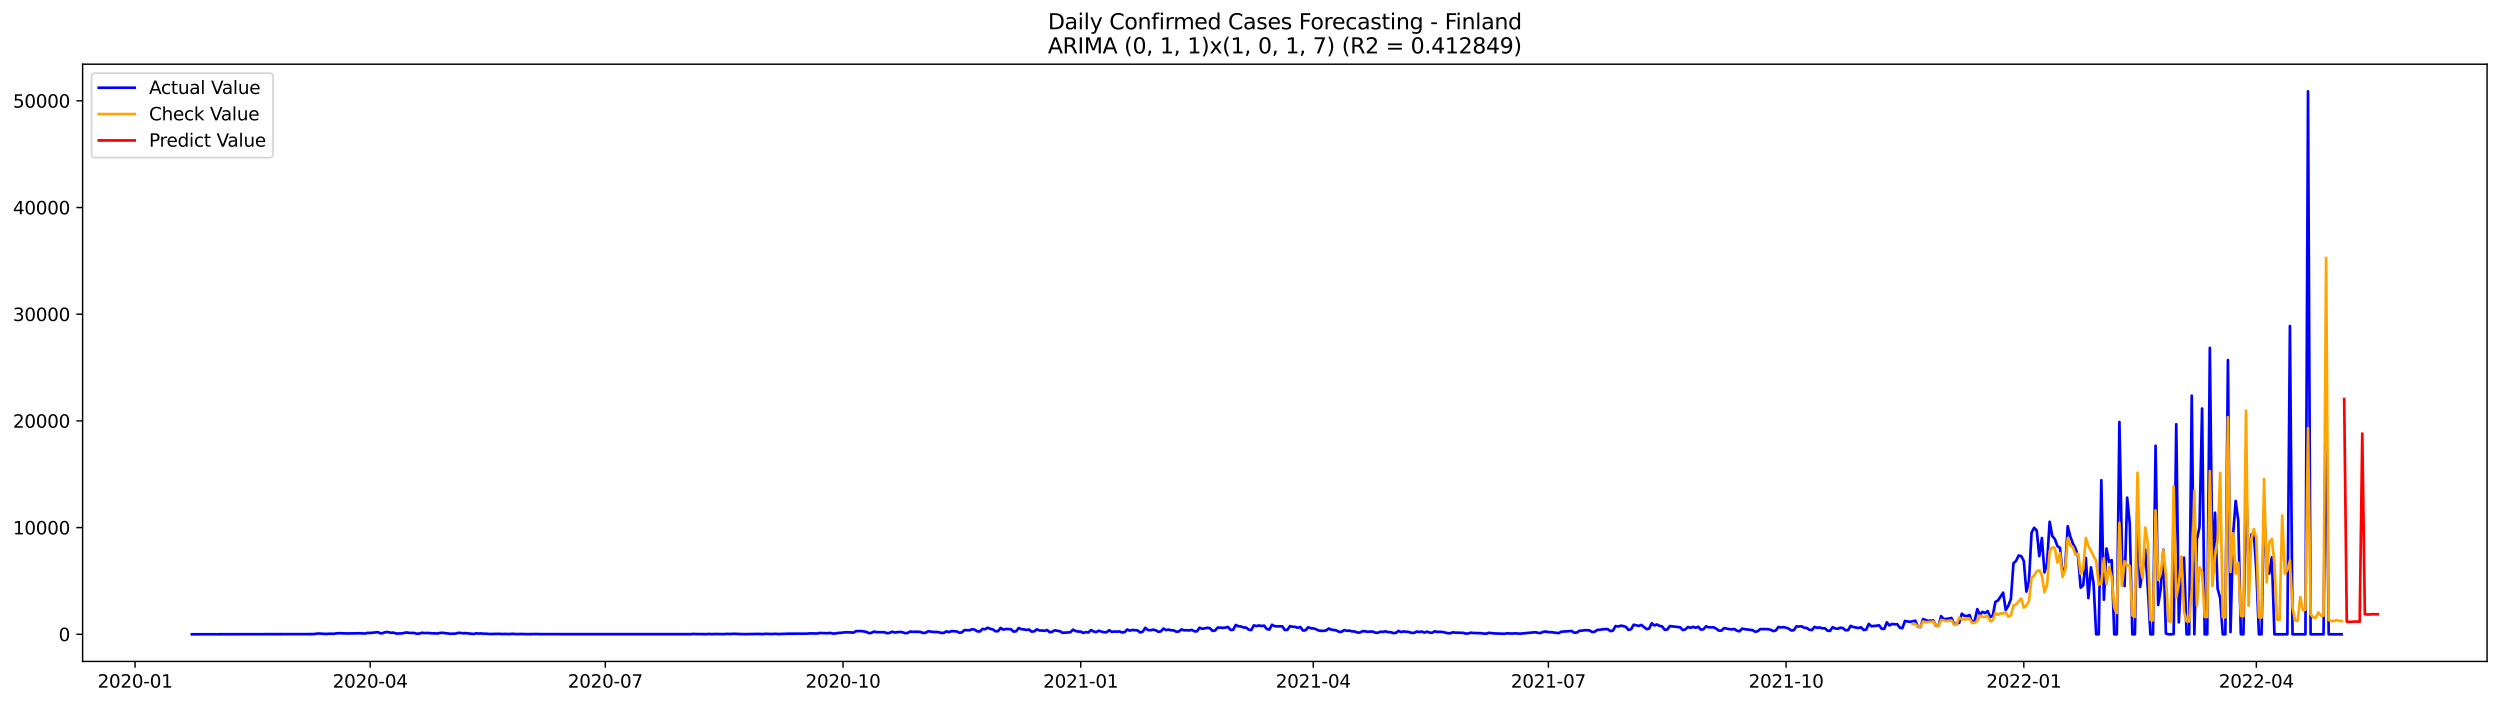 <?xml version="1.0" encoding="utf-8" standalone="no"?>
<!DOCTYPE svg PUBLIC "-//W3C//DTD SVG 1.1//EN"
  "http://www.w3.org/Graphics/SVG/1.1/DTD/svg11.dtd">
<svg xmlns:xlink="http://www.w3.org/1999/xlink" width="1392.412pt" height="392.274pt" viewBox="0 0 1392.412 392.274" xmlns="http://www.w3.org/2000/svg" version="1.1">
 <defs>
  <style type="text/css">*{stroke-linejoin: round; stroke-linecap: butt}</style>
 </defs>
 <g id="figure_1">
  <g id="patch_1">
   <path d="M 0 392.274 
L 1392.412 392.274 
L 1392.412 0 
L 0 0 
z
" style="fill: #ffffff"/>
  </g>
  <g id="axes_1">
   <g id="patch_2">
    <path d="M 46.013 368.396 
L 1385.213 368.396 
L 1385.213 35.755 
L 46.013 35.755 
z
" style="fill: #ffffff"/>
   </g>
   <g id="matplotlib.axis_1">
    <g id="xtick_1">
     <g id="line2d_1">
      <defs>
       <path id="m5589d903bd" d="M 0 0 
L 0 3.5 
" style="stroke: #000000; stroke-width: 0.8"/>
      </defs>
      <g>
       <use xlink:href="#m5589d903bd" x="75.226" y="368.396" style="stroke: #000000; stroke-width: 0.8"/>
      </g>
     </g>
     <g id="text_1">
      <!-- 2020-01 -->
      <g transform="translate(54.334 382.994)scale(0.1 -0.1)">
       <defs>
        <path id="DejaVuSans-32" d="M 1228 531 
L 3431 531 
L 3431 0 
L 469 0 
L 469 531 
Q 828 903 1448 1529 
Q 2069 2156 2228 2338 
Q 2531 2678 2651 2914 
Q 2772 3150 2772 3378 
Q 2772 3750 2511 3984 
Q 2250 4219 1831 4219 
Q 1534 4219 1204 4116 
Q 875 4013 500 3803 
L 500 4441 
Q 881 4594 1212 4672 
Q 1544 4750 1819 4750 
Q 2544 4750 2975 4387 
Q 3406 4025 3406 3419 
Q 3406 3131 3298 2873 
Q 3191 2616 2906 2266 
Q 2828 2175 2409 1742 
Q 1991 1309 1228 531 
z
" transform="scale(0.016)"/>
        <path id="DejaVuSans-30" d="M 2034 4250 
Q 1547 4250 1301 3770 
Q 1056 3291 1056 2328 
Q 1056 1369 1301 889 
Q 1547 409 2034 409 
Q 2525 409 2770 889 
Q 3016 1369 3016 2328 
Q 3016 3291 2770 3770 
Q 2525 4250 2034 4250 
z
M 2034 4750 
Q 2819 4750 3233 4129 
Q 3647 3509 3647 2328 
Q 3647 1150 3233 529 
Q 2819 -91 2034 -91 
Q 1250 -91 836 529 
Q 422 1150 422 2328 
Q 422 3509 836 4129 
Q 1250 4750 2034 4750 
z
" transform="scale(0.016)"/>
        <path id="DejaVuSans-2d" d="M 313 2009 
L 1997 2009 
L 1997 1497 
L 313 1497 
L 313 2009 
z
" transform="scale(0.016)"/>
        <path id="DejaVuSans-31" d="M 794 531 
L 1825 531 
L 1825 4091 
L 703 3866 
L 703 4441 
L 1819 4666 
L 2450 4666 
L 2450 531 
L 3481 531 
L 3481 0 
L 794 0 
L 794 531 
z
" transform="scale(0.016)"/>
       </defs>
       <use xlink:href="#DejaVuSans-32"/>
       <use xlink:href="#DejaVuSans-30" x="63.623"/>
       <use xlink:href="#DejaVuSans-32" x="127.246"/>
       <use xlink:href="#DejaVuSans-30" x="190.869"/>
       <use xlink:href="#DejaVuSans-2d" x="254.492"/>
       <use xlink:href="#DejaVuSans-30" x="290.576"/>
       <use xlink:href="#DejaVuSans-31" x="354.199"/>
      </g>
     </g>
    </g>
    <g id="xtick_2">
     <g id="line2d_2">
      <g>
       <use xlink:href="#m5589d903bd" x="206.181" y="368.396" style="stroke: #000000; stroke-width: 0.8"/>
      </g>
     </g>
     <g id="text_2">
      <!-- 2020-04 -->
      <g transform="translate(185.29 382.994)scale(0.1 -0.1)">
       <defs>
        <path id="DejaVuSans-34" d="M 2419 4116 
L 825 1625 
L 2419 1625 
L 2419 4116 
z
M 2253 4666 
L 3047 4666 
L 3047 1625 
L 3713 1625 
L 3713 1100 
L 3047 1100 
L 3047 0 
L 2419 0 
L 2419 1100 
L 313 1100 
L 313 1709 
L 2253 4666 
z
" transform="scale(0.016)"/>
       </defs>
       <use xlink:href="#DejaVuSans-32"/>
       <use xlink:href="#DejaVuSans-30" x="63.623"/>
       <use xlink:href="#DejaVuSans-32" x="127.246"/>
       <use xlink:href="#DejaVuSans-30" x="190.869"/>
       <use xlink:href="#DejaVuSans-2d" x="254.492"/>
       <use xlink:href="#DejaVuSans-30" x="290.576"/>
       <use xlink:href="#DejaVuSans-34" x="354.199"/>
      </g>
     </g>
    </g>
    <g id="xtick_3">
     <g id="line2d_3">
      <g>
       <use xlink:href="#m5589d903bd" x="337.137" y="368.396" style="stroke: #000000; stroke-width: 0.8"/>
      </g>
     </g>
     <g id="text_3">
      <!-- 2020-07 -->
      <g transform="translate(316.245 382.994)scale(0.1 -0.1)">
       <defs>
        <path id="DejaVuSans-37" d="M 525 4666 
L 3525 4666 
L 3525 4397 
L 1831 0 
L 1172 0 
L 2766 4134 
L 525 4134 
L 525 4666 
z
" transform="scale(0.016)"/>
       </defs>
       <use xlink:href="#DejaVuSans-32"/>
       <use xlink:href="#DejaVuSans-30" x="63.623"/>
       <use xlink:href="#DejaVuSans-32" x="127.246"/>
       <use xlink:href="#DejaVuSans-30" x="190.869"/>
       <use xlink:href="#DejaVuSans-2d" x="254.492"/>
       <use xlink:href="#DejaVuSans-30" x="290.576"/>
       <use xlink:href="#DejaVuSans-37" x="354.199"/>
      </g>
     </g>
    </g>
    <g id="xtick_4">
     <g id="line2d_4">
      <g>
       <use xlink:href="#m5589d903bd" x="469.531" y="368.396" style="stroke: #000000; stroke-width: 0.8"/>
      </g>
     </g>
     <g id="text_4">
      <!-- 2020-10 -->
      <g transform="translate(448.64 382.994)scale(0.1 -0.1)">
       <use xlink:href="#DejaVuSans-32"/>
       <use xlink:href="#DejaVuSans-30" x="63.623"/>
       <use xlink:href="#DejaVuSans-32" x="127.246"/>
       <use xlink:href="#DejaVuSans-30" x="190.869"/>
       <use xlink:href="#DejaVuSans-2d" x="254.492"/>
       <use xlink:href="#DejaVuSans-31" x="290.576"/>
       <use xlink:href="#DejaVuSans-30" x="354.199"/>
      </g>
     </g>
    </g>
    <g id="xtick_5">
     <g id="line2d_5">
      <g>
       <use xlink:href="#m5589d903bd" x="601.926" y="368.396" style="stroke: #000000; stroke-width: 0.8"/>
      </g>
     </g>
     <g id="text_5">
      <!-- 2021-01 -->
      <g transform="translate(581.034 382.994)scale(0.1 -0.1)">
       <use xlink:href="#DejaVuSans-32"/>
       <use xlink:href="#DejaVuSans-30" x="63.623"/>
       <use xlink:href="#DejaVuSans-32" x="127.246"/>
       <use xlink:href="#DejaVuSans-31" x="190.869"/>
       <use xlink:href="#DejaVuSans-2d" x="254.492"/>
       <use xlink:href="#DejaVuSans-30" x="290.576"/>
       <use xlink:href="#DejaVuSans-31" x="354.199"/>
      </g>
     </g>
    </g>
    <g id="xtick_6">
     <g id="line2d_6">
      <g>
       <use xlink:href="#m5589d903bd" x="731.442" y="368.396" style="stroke: #000000; stroke-width: 0.8"/>
      </g>
     </g>
     <g id="text_6">
      <!-- 2021-04 -->
      <g transform="translate(710.551 382.994)scale(0.1 -0.1)">
       <use xlink:href="#DejaVuSans-32"/>
       <use xlink:href="#DejaVuSans-30" x="63.623"/>
       <use xlink:href="#DejaVuSans-32" x="127.246"/>
       <use xlink:href="#DejaVuSans-31" x="190.869"/>
       <use xlink:href="#DejaVuSans-2d" x="254.492"/>
       <use xlink:href="#DejaVuSans-30" x="290.576"/>
       <use xlink:href="#DejaVuSans-34" x="354.199"/>
      </g>
     </g>
    </g>
    <g id="xtick_7">
     <g id="line2d_7">
      <g>
       <use xlink:href="#m5589d903bd" x="862.398" y="368.396" style="stroke: #000000; stroke-width: 0.8"/>
      </g>
     </g>
     <g id="text_7">
      <!-- 2021-07 -->
      <g transform="translate(841.506 382.994)scale(0.1 -0.1)">
       <use xlink:href="#DejaVuSans-32"/>
       <use xlink:href="#DejaVuSans-30" x="63.623"/>
       <use xlink:href="#DejaVuSans-32" x="127.246"/>
       <use xlink:href="#DejaVuSans-31" x="190.869"/>
       <use xlink:href="#DejaVuSans-2d" x="254.492"/>
       <use xlink:href="#DejaVuSans-30" x="290.576"/>
       <use xlink:href="#DejaVuSans-37" x="354.199"/>
      </g>
     </g>
    </g>
    <g id="xtick_8">
     <g id="line2d_8">
      <g>
       <use xlink:href="#m5589d903bd" x="994.792" y="368.396" style="stroke: #000000; stroke-width: 0.8"/>
      </g>
     </g>
     <g id="text_8">
      <!-- 2021-10 -->
      <g transform="translate(973.901 382.994)scale(0.1 -0.1)">
       <use xlink:href="#DejaVuSans-32"/>
       <use xlink:href="#DejaVuSans-30" x="63.623"/>
       <use xlink:href="#DejaVuSans-32" x="127.246"/>
       <use xlink:href="#DejaVuSans-31" x="190.869"/>
       <use xlink:href="#DejaVuSans-2d" x="254.492"/>
       <use xlink:href="#DejaVuSans-31" x="290.576"/>
       <use xlink:href="#DejaVuSans-30" x="354.199"/>
      </g>
     </g>
    </g>
    <g id="xtick_9">
     <g id="line2d_9">
      <g>
       <use xlink:href="#m5589d903bd" x="1127.187" y="368.396" style="stroke: #000000; stroke-width: 0.8"/>
      </g>
     </g>
     <g id="text_9">
      <!-- 2022-01 -->
      <g transform="translate(1106.296 382.994)scale(0.1 -0.1)">
       <use xlink:href="#DejaVuSans-32"/>
       <use xlink:href="#DejaVuSans-30" x="63.623"/>
       <use xlink:href="#DejaVuSans-32" x="127.246"/>
       <use xlink:href="#DejaVuSans-32" x="190.869"/>
       <use xlink:href="#DejaVuSans-2d" x="254.492"/>
       <use xlink:href="#DejaVuSans-30" x="290.576"/>
       <use xlink:href="#DejaVuSans-31" x="354.199"/>
      </g>
     </g>
    </g>
    <g id="xtick_10">
     <g id="line2d_10">
      <g>
       <use xlink:href="#m5589d903bd" x="1256.703" y="368.396" style="stroke: #000000; stroke-width: 0.8"/>
      </g>
     </g>
     <g id="text_10">
      <!-- 2022-04 -->
      <g transform="translate(1235.812 382.994)scale(0.1 -0.1)">
       <use xlink:href="#DejaVuSans-32"/>
       <use xlink:href="#DejaVuSans-30" x="63.623"/>
       <use xlink:href="#DejaVuSans-32" x="127.246"/>
       <use xlink:href="#DejaVuSans-32" x="190.869"/>
       <use xlink:href="#DejaVuSans-2d" x="254.492"/>
       <use xlink:href="#DejaVuSans-30" x="290.576"/>
       <use xlink:href="#DejaVuSans-34" x="354.199"/>
      </g>
     </g>
    </g>
   </g>
   <g id="matplotlib.axis_2">
    <g id="ytick_1">
     <g id="line2d_11">
      <defs>
       <path id="m011d447ac9" d="M 0 0 
L -3.5 0 
" style="stroke: #000000; stroke-width: 0.8"/>
      </defs>
      <g>
       <use xlink:href="#m011d447ac9" x="46.013" y="353.276" style="stroke: #000000; stroke-width: 0.8"/>
      </g>
     </g>
     <g id="text_11">
      <!-- 0 -->
      <g transform="translate(32.65 357.075)scale(0.1 -0.1)">
       <use xlink:href="#DejaVuSans-30"/>
      </g>
     </g>
    </g>
    <g id="ytick_2">
     <g id="line2d_12">
      <g>
       <use xlink:href="#m011d447ac9" x="46.013" y="293.852" style="stroke: #000000; stroke-width: 0.8"/>
      </g>
     </g>
     <g id="text_12">
      <!-- 10000 -->
      <g transform="translate(7.2 297.651)scale(0.1 -0.1)">
       <use xlink:href="#DejaVuSans-31"/>
       <use xlink:href="#DejaVuSans-30" x="63.623"/>
       <use xlink:href="#DejaVuSans-30" x="127.246"/>
       <use xlink:href="#DejaVuSans-30" x="190.869"/>
       <use xlink:href="#DejaVuSans-30" x="254.492"/>
      </g>
     </g>
    </g>
    <g id="ytick_3">
     <g id="line2d_13">
      <g>
       <use xlink:href="#m011d447ac9" x="46.013" y="234.429" style="stroke: #000000; stroke-width: 0.8"/>
      </g>
     </g>
     <g id="text_13">
      <!-- 20000 -->
      <g transform="translate(7.2 238.228)scale(0.1 -0.1)">
       <use xlink:href="#DejaVuSans-32"/>
       <use xlink:href="#DejaVuSans-30" x="63.623"/>
       <use xlink:href="#DejaVuSans-30" x="127.246"/>
       <use xlink:href="#DejaVuSans-30" x="190.869"/>
       <use xlink:href="#DejaVuSans-30" x="254.492"/>
      </g>
     </g>
    </g>
    <g id="ytick_4">
     <g id="line2d_14">
      <g>
       <use xlink:href="#m011d447ac9" x="46.013" y="175.005" style="stroke: #000000; stroke-width: 0.8"/>
      </g>
     </g>
     <g id="text_14">
      <!-- 30000 -->
      <g transform="translate(7.2 178.804)scale(0.1 -0.1)">
       <defs>
        <path id="DejaVuSans-33" d="M 2597 2516 
Q 3050 2419 3304 2112 
Q 3559 1806 3559 1356 
Q 3559 666 3084 287 
Q 2609 -91 1734 -91 
Q 1441 -91 1130 -33 
Q 819 25 488 141 
L 488 750 
Q 750 597 1062 519 
Q 1375 441 1716 441 
Q 2309 441 2620 675 
Q 2931 909 2931 1356 
Q 2931 1769 2642 2001 
Q 2353 2234 1838 2234 
L 1294 2234 
L 1294 2753 
L 1863 2753 
Q 2328 2753 2575 2939 
Q 2822 3125 2822 3475 
Q 2822 3834 2567 4026 
Q 2313 4219 1838 4219 
Q 1578 4219 1281 4162 
Q 984 4106 628 3988 
L 628 4550 
Q 988 4650 1302 4700 
Q 1616 4750 1894 4750 
Q 2613 4750 3031 4423 
Q 3450 4097 3450 3541 
Q 3450 3153 3228 2886 
Q 3006 2619 2597 2516 
z
" transform="scale(0.016)"/>
       </defs>
       <use xlink:href="#DejaVuSans-33"/>
       <use xlink:href="#DejaVuSans-30" x="63.623"/>
       <use xlink:href="#DejaVuSans-30" x="127.246"/>
       <use xlink:href="#DejaVuSans-30" x="190.869"/>
       <use xlink:href="#DejaVuSans-30" x="254.492"/>
      </g>
     </g>
    </g>
    <g id="ytick_5">
     <g id="line2d_15">
      <g>
       <use xlink:href="#m011d447ac9" x="46.013" y="115.582" style="stroke: #000000; stroke-width: 0.8"/>
      </g>
     </g>
     <g id="text_15">
      <!-- 40000 -->
      <g transform="translate(7.2 119.381)scale(0.1 -0.1)">
       <use xlink:href="#DejaVuSans-34"/>
       <use xlink:href="#DejaVuSans-30" x="63.623"/>
       <use xlink:href="#DejaVuSans-30" x="127.246"/>
       <use xlink:href="#DejaVuSans-30" x="190.869"/>
       <use xlink:href="#DejaVuSans-30" x="254.492"/>
      </g>
     </g>
    </g>
    <g id="ytick_6">
     <g id="line2d_16">
      <g>
       <use xlink:href="#m011d447ac9" x="46.013" y="56.158" style="stroke: #000000; stroke-width: 0.8"/>
      </g>
     </g>
     <g id="text_16">
      <!-- 50000 -->
      <g transform="translate(7.2 59.957)scale(0.1 -0.1)">
       <defs>
        <path id="DejaVuSans-35" d="M 691 4666 
L 3169 4666 
L 3169 4134 
L 1269 4134 
L 1269 2991 
Q 1406 3038 1543 3061 
Q 1681 3084 1819 3084 
Q 2600 3084 3056 2656 
Q 3513 2228 3513 1497 
Q 3513 744 3044 326 
Q 2575 -91 1722 -91 
Q 1428 -91 1123 -41 
Q 819 9 494 109 
L 494 744 
Q 775 591 1075 516 
Q 1375 441 1709 441 
Q 2250 441 2565 725 
Q 2881 1009 2881 1497 
Q 2881 1984 2565 2268 
Q 2250 2553 1709 2553 
Q 1456 2553 1204 2497 
Q 953 2441 691 2322 
L 691 4666 
z
" transform="scale(0.016)"/>
       </defs>
       <use xlink:href="#DejaVuSans-35"/>
       <use xlink:href="#DejaVuSans-30" x="63.623"/>
       <use xlink:href="#DejaVuSans-30" x="127.246"/>
       <use xlink:href="#DejaVuSans-30" x="190.869"/>
       <use xlink:href="#DejaVuSans-30" x="254.492"/>
      </g>
     </g>
    </g>
   </g>
   <g id="line2d_17">
    <path d="M 106.885 353.276 
L 174.522 353.174 
L 177.4 352.824 
L 181.717 353.103 
L 183.156 352.961 
L 186.034 352.996 
L 187.473 352.741 
L 188.912 352.687 
L 193.23 352.812 
L 200.425 352.711 
L 203.303 352.86 
L 204.742 352.509 
L 206.181 352.533 
L 210.498 352.093 
L 211.937 352.794 
L 213.377 352.551 
L 214.816 352.034 
L 216.255 352.087 
L 217.694 352.455 
L 219.133 352.337 
L 220.572 352.854 
L 223.45 352.8 
L 224.889 352.58 
L 226.328 352.236 
L 227.767 352.503 
L 230.645 352.533 
L 232.084 352.943 
L 233.524 352.877 
L 234.963 352.426 
L 236.402 352.61 
L 237.841 352.539 
L 240.719 352.729 
L 243.597 352.842 
L 245.036 352.545 
L 246.475 352.45 
L 250.792 352.99 
L 253.671 352.913 
L 255.11 352.485 
L 256.549 352.533 
L 257.988 352.711 
L 259.427 352.634 
L 263.744 353.109 
L 265.183 352.729 
L 266.622 352.877 
L 268.061 352.812 
L 269.5 352.978 
L 270.939 352.949 
L 272.378 353.127 
L 278.135 353.02 
L 279.574 353.145 
L 281.013 353.085 
L 283.891 353.157 
L 285.33 353.008 
L 288.208 353.204 
L 289.647 353.097 
L 293.965 353.204 
L 298.282 353.127 
L 301.16 353.198 
L 384.626 353.216 
L 386.065 353.068 
L 387.504 353.145 
L 390.382 353.145 
L 393.26 353.222 
L 394.7 353.068 
L 396.139 353.186 
L 399.017 353.115 
L 403.334 353.192 
L 404.773 353.02 
L 406.212 353.115 
L 409.09 352.996 
L 411.968 353.127 
L 414.847 353.21 
L 422.042 353.068 
L 424.92 353.169 
L 426.359 352.99 
L 429.237 353.121 
L 432.115 353.026 
L 433.554 353.145 
L 439.311 352.949 
L 449.384 352.931 
L 450.823 352.77 
L 455.141 352.836 
L 456.58 352.562 
L 460.897 352.693 
L 462.336 352.515 
L 463.775 352.836 
L 465.214 352.854 
L 466.653 352.539 
L 468.092 352.479 
L 470.97 352.141 
L 473.848 352.218 
L 475.288 352.396 
L 476.727 351.546 
L 479.605 351.457 
L 482.483 351.933 
L 483.922 352.616 
L 485.361 352.491 
L 486.8 351.754 
L 488.239 352.093 
L 492.556 352.117 
L 493.995 352.657 
L 495.435 352.509 
L 496.874 351.832 
L 498.313 352.283 
L 501.191 351.95 
L 502.63 352.123 
L 504.069 352.64 
L 505.508 352.539 
L 506.947 351.76 
L 508.386 351.885 
L 511.264 351.873 
L 512.703 351.968 
L 514.142 352.556 
L 515.582 352.378 
L 517.021 351.57 
L 519.899 352.004 
L 521.338 351.98 
L 522.777 352.111 
L 524.216 352.515 
L 525.655 352.491 
L 527.094 351.653 
L 528.533 352.051 
L 529.972 351.523 
L 532.85 351.683 
L 534.289 352.414 
L 535.729 352.206 
L 537.168 350.94 
L 540.046 351.035 
L 541.485 350.435 
L 542.924 350.732 
L 544.363 351.671 
L 545.802 351.689 
L 547.241 350.281 
L 548.68 350.477 
L 550.119 349.597 
L 551.558 350.245 
L 552.997 350.566 
L 554.436 351.588 
L 555.876 351.534 
L 557.315 349.734 
L 558.754 350.661 
L 560.193 350.334 
L 563.071 350.465 
L 564.51 351.79 
L 565.949 351.594 
L 567.388 349.787 
L 568.827 350.435 
L 570.266 350.53 
L 571.705 350.857 
L 573.144 350.619 
L 574.583 351.796 
L 576.023 351.635 
L 577.462 350.524 
L 578.901 351.136 
L 580.34 351.184 
L 581.779 351.344 
L 583.218 350.934 
L 584.657 352.141 
L 586.096 351.826 
L 587.535 351.047 
L 590.413 351.629 
L 591.852 352.455 
L 596.17 352.141 
L 597.609 350.691 
L 599.048 351.445 
L 600.487 351.76 
L 601.926 351.766 
L 603.365 352.515 
L 604.804 352.057 
L 606.243 352.271 
L 607.682 350.916 
L 609.121 351.719 
L 610.56 352.039 
L 611.999 351.303 
L 613.438 351.778 
L 614.877 352.129 
L 616.317 352.158 
L 617.756 350.982 
L 619.195 351.915 
L 620.634 351.742 
L 622.073 351.802 
L 623.512 351.695 
L 624.951 352.259 
L 626.39 352.099 
L 627.829 350.619 
L 629.268 351.243 
L 630.707 350.863 
L 633.585 351.13 
L 635.024 352.277 
L 636.464 351.808 
L 637.903 349.68 
L 639.342 350.916 
L 640.781 351.006 
L 642.22 350.691 
L 643.659 351.023 
L 645.098 351.885 
L 646.537 351.647 
L 647.976 350.108 
L 649.415 350.922 
L 650.854 350.655 
L 652.293 351.065 
L 653.732 351.101 
L 655.171 351.867 
L 656.611 351.707 
L 658.05 350.536 
L 659.489 351.059 
L 660.928 351 
L 662.367 351.13 
L 663.806 350.798 
L 665.245 351.618 
L 666.684 351.606 
L 668.123 349.609 
L 669.562 350.227 
L 671.001 349.989 
L 672.44 349.627 
L 673.879 349.876 
L 675.318 351.386 
L 676.758 351.166 
L 678.197 349.573 
L 679.636 349.562 
L 681.075 349.716 
L 682.514 349.538 
L 683.953 349.187 
L 685.392 350.869 
L 686.831 350.768 
L 688.27 348.1 
L 689.709 348.783 
L 691.148 348.92 
L 692.587 349.484 
L 694.026 349.532 
L 695.465 350.702 
L 696.905 350.922 
L 698.344 348.32 
L 699.783 348.694 
L 701.222 348.391 
L 702.661 348.64 
L 704.1 348.474 
L 705.539 350.334 
L 706.978 350.691 
L 708.417 347.975 
L 709.856 348.718 
L 711.295 348.86 
L 714.173 348.848 
L 715.612 350.875 
L 717.052 350.78 
L 718.491 348.712 
L 719.93 349.098 
L 721.369 349.146 
L 722.808 349.674 
L 724.247 349.187 
L 725.686 351.184 
L 727.125 351.047 
L 728.564 349.383 
L 730.003 349.876 
L 731.442 350.007 
L 732.881 350.388 
L 734.32 351.13 
L 735.76 351.35 
L 737.199 351.362 
L 738.638 351.136 
L 740.077 350.043 
L 741.516 350.744 
L 742.955 350.857 
L 744.394 351.184 
L 745.833 351.927 
L 747.272 351.849 
L 748.711 350.905 
L 750.15 351.356 
L 751.589 351.231 
L 753.028 351.647 
L 754.467 351.701 
L 755.907 352.253 
L 757.346 352.348 
L 758.785 351.576 
L 760.224 351.576 
L 761.663 351.891 
L 763.102 351.754 
L 764.541 351.76 
L 765.98 352.36 
L 767.419 352.444 
L 768.858 351.837 
L 770.297 351.915 
L 771.736 351.647 
L 773.175 352.081 
L 774.614 352.105 
L 776.054 352.628 
L 777.493 352.473 
L 778.932 351.398 
L 780.371 352.051 
L 781.81 351.701 
L 784.688 352.004 
L 786.127 352.479 
L 787.566 352.503 
L 789.005 351.748 
L 790.444 351.998 
L 791.883 351.754 
L 793.322 352.343 
L 794.761 351.796 
L 796.201 352.301 
L 797.64 352.479 
L 799.079 351.588 
L 800.518 351.986 
L 801.957 351.903 
L 803.396 351.986 
L 806.274 352.634 
L 807.713 352.723 
L 809.152 352.158 
L 810.591 352.366 
L 814.908 352.473 
L 816.348 352.895 
L 817.787 352.806 
L 819.226 352.378 
L 820.665 352.556 
L 824.982 352.669 
L 826.421 352.895 
L 827.86 352.919 
L 829.299 352.45 
L 832.177 352.794 
L 837.934 352.99 
L 839.373 352.723 
L 842.251 352.895 
L 843.69 352.735 
L 846.568 352.937 
L 855.202 352.117 
L 856.642 352.497 
L 858.081 352.568 
L 859.52 351.909 
L 860.959 351.725 
L 862.398 352.111 
L 863.837 352.075 
L 868.154 352.634 
L 869.593 351.832 
L 875.349 351.445 
L 876.789 352.39 
L 878.228 352.325 
L 879.667 351.315 
L 881.106 351.243 
L 882.545 351.006 
L 883.984 351.006 
L 885.423 351.166 
L 886.862 352.051 
L 888.301 351.796 
L 889.74 350.78 
L 891.179 350.756 
L 892.618 350.494 
L 894.057 350.382 
L 895.496 350.435 
L 896.936 351.487 
L 898.375 351.19 
L 899.814 348.7 
L 901.253 348.967 
L 902.692 348.462 
L 904.131 348.688 
L 905.57 349.14 
L 907.009 350.851 
L 908.448 350.441 
L 909.887 347.969 
L 912.765 348.617 
L 914.204 348.07 
L 917.083 350.393 
L 918.522 350.084 
L 919.961 347.119 
L 921.4 348.367 
L 922.839 347.791 
L 924.278 348.587 
L 925.717 348.878 
L 927.156 350.744 
L 928.595 350.631 
L 930.034 348.712 
L 935.79 349.383 
L 937.23 350.91 
L 938.669 350.566 
L 940.108 349.223 
L 941.547 349.657 
L 942.986 349.122 
L 944.425 349.651 
L 945.864 349.092 
L 947.303 350.667 
L 948.742 350.518 
L 950.181 348.854 
L 951.62 349.413 
L 954.498 349.413 
L 955.937 350.185 
L 957.377 351.279 
L 958.816 351.219 
L 960.255 349.823 
L 963.133 350.411 
L 964.572 350.548 
L 966.011 350.328 
L 967.45 351.32 
L 968.889 351.594 
L 970.328 350.108 
L 971.767 350.423 
L 976.084 350.964 
L 977.524 351.849 
L 978.963 351.582 
L 980.402 350.37 
L 984.719 350.423 
L 986.158 350.756 
L 987.597 351.499 
L 989.036 351.166 
L 990.475 349.211 
L 991.914 349.455 
L 993.353 349.3 
L 994.792 349.603 
L 996.231 350.12 
L 997.671 351.166 
L 999.11 351 
L 1000.549 348.86 
L 1001.988 348.944 
L 1003.427 348.843 
L 1004.866 349.645 
L 1006.305 349.734 
L 1007.744 350.75 
L 1009.183 350.905 
L 1010.622 349.169 
L 1012.061 349.651 
L 1013.5 349.484 
L 1014.939 349.96 
L 1016.378 349.936 
L 1017.818 351.231 
L 1019.257 351.38 
L 1020.696 349.348 
L 1022.135 350.007 
L 1023.574 350.209 
L 1025.013 349.573 
L 1026.452 349.829 
L 1027.891 351.053 
L 1029.33 350.964 
L 1030.769 348.563 
L 1032.208 349.235 
L 1035.086 349.77 
L 1036.525 349.383 
L 1037.965 350.869 
L 1039.404 350.667 
L 1040.843 347.494 
L 1042.282 348.789 
L 1045.16 348.51 
L 1046.599 348.272 
L 1048.038 350.221 
L 1049.477 350.257 
L 1050.916 346.608 
L 1052.355 348.326 
L 1053.794 347.523 
L 1055.233 347.725 
L 1056.672 347.654 
L 1058.112 349.603 
L 1059.551 349.882 
L 1060.99 345.836 
L 1062.429 346.151 
L 1063.868 346.323 
L 1066.746 345.705 
L 1068.185 349.068 
L 1069.624 349.264 
L 1071.063 344.825 
L 1073.941 345.818 
L 1076.819 345.55 
L 1078.259 348.557 
L 1079.698 348.581 
L 1081.137 343.162 
L 1082.576 344.796 
L 1085.454 344.552 
L 1086.893 344.19 
L 1088.332 347.5 
L 1089.771 347.315 
L 1091.21 346.876 
L 1092.649 341.836 
L 1094.088 342.977 
L 1095.527 343.126 
L 1096.966 342.561 
L 1098.406 346.596 
L 1099.845 345.735 
L 1101.284 339.275 
L 1102.723 342.383 
L 1104.162 340.803 
L 1105.601 341.45 
L 1107.04 340.369 
L 1108.479 343.685 
L 1109.918 342.853 
L 1111.357 335.211 
L 1112.796 334.444 
L 1115.674 330.077 
L 1117.113 339.757 
L 1118.553 337.392 
L 1119.992 333.666 
L 1121.431 313.711 
L 1122.87 312.434 
L 1124.309 309.391 
L 1125.748 309.748 
L 1127.187 312.446 
L 1128.626 329.494 
L 1130.065 323.7 
L 1131.504 296.675 
L 1132.943 293.947 
L 1134.382 295.474 
L 1135.821 309.712 
L 1137.26 299.652 
L 1138.7 318.81 
L 1140.139 313.812 
L 1141.578 290.602 
L 1143.017 298.535 
L 1144.456 300.222 
L 1145.895 304.103 
L 1147.334 305.16 
L 1148.773 319.392 
L 1150.212 316.136 
L 1151.651 293.097 
L 1153.09 298.82 
L 1154.529 302.694 
L 1155.968 305.452 
L 1157.407 309.92 
L 1158.847 327.319 
L 1160.286 325.964 
L 1161.725 310.681 
L 1163.164 333.113 
L 1164.603 316.011 
L 1166.042 324.954 
L 1167.481 353.276 
L 1168.92 353.276 
L 1170.359 267.474 
L 1171.798 333.999 
L 1173.237 305.511 
L 1174.676 312.939 
L 1176.115 311.964 
L 1177.554 353.276 
L 1178.994 353.276 
L 1180.433 235.035 
L 1181.872 308.874 
L 1183.311 326.416 
L 1184.75 277.184 
L 1186.189 291.558 
L 1187.628 353.276 
L 1189.067 353.276 
L 1190.506 279.531 
L 1191.945 326.975 
L 1193.384 317.883 
L 1194.823 306.016 
L 1196.262 327.557 
L 1197.701 353.276 
L 1199.141 353.276 
L 1200.58 248.268 
L 1202.019 336.958 
L 1203.458 327.937 
L 1204.897 306.147 
L 1206.336 352.854 
L 1207.775 353.276 
L 1209.214 353.276 
L 1210.653 353.109 
L 1212.092 236.294 
L 1213.531 346.644 
L 1214.97 317.449 
L 1216.409 310.58 
L 1217.848 353.276 
L 1219.288 353.276 
L 1220.727 220.351 
L 1222.166 353.276 
L 1223.605 300.329 
L 1225.044 293.549 
L 1226.483 227.541 
L 1227.922 353.276 
L 1229.361 353.276 
L 1230.8 193.735 
L 1232.239 316.968 
L 1233.678 285.551 
L 1235.117 327.753 
L 1236.556 333.072 
L 1237.995 353.276 
L 1239.435 353.276 
L 1240.874 200.528 
L 1242.313 352.045 
L 1243.752 297.94 
L 1245.191 278.984 
L 1246.63 289.841 
L 1248.069 353.276 
L 1249.508 353.276 
L 1250.947 265.543 
L 1252.386 321.555 
L 1253.825 297.893 
L 1255.264 296.58 
L 1256.703 317.919 
L 1258.142 353.276 
L 1259.582 353.276 
L 1261.021 283.691 
L 1262.46 314.947 
L 1263.899 319.464 
L 1265.338 310.396 
L 1266.777 353.276 
L 1273.972 353.276 
L 1275.411 181.595 
L 1276.85 353.276 
L 1284.046 353.276 
L 1285.485 50.876 
L 1286.924 353.276 
L 1294.119 353.276 
L 1295.558 219.329 
L 1296.997 353.276 
L 1304.193 353.276 
L 1304.193 353.276 
" clip-path="url(#p46e673932f)" style="fill: none; stroke: #0000ff; stroke-width: 1.5; stroke-linecap: square"/>
   </g>
   <g id="line2d_18">
    <path d="M 1065.307 347.643 
L 1066.746 347.528 
L 1068.185 348.944 
L 1069.624 349.099 
L 1071.063 346.13 
L 1072.502 346.561 
L 1073.941 346.526 
L 1076.819 346.132 
L 1078.259 348.408 
L 1079.698 348.553 
L 1081.137 345.279 
L 1084.015 345.9 
L 1086.893 345.61 
L 1088.332 347.857 
L 1089.771 347.892 
L 1091.21 343.969 
L 1092.649 345.047 
L 1095.527 344.852 
L 1096.966 344.576 
L 1098.406 346.988 
L 1099.845 346.878 
L 1101.284 345.701 
L 1102.723 342.9 
L 1104.162 343.55 
L 1105.601 343.563 
L 1107.04 343.139 
L 1108.479 346.001 
L 1109.918 345.435 
L 1111.357 341.361 
L 1112.796 342.453 
L 1114.235 341.557 
L 1115.674 341.802 
L 1117.113 340.901 
L 1118.553 343.475 
L 1119.992 342.771 
L 1121.431 337.252 
L 1122.87 336.719 
L 1124.309 334.899 
L 1125.748 333.33 
L 1127.187 338.446 
L 1128.626 337.268 
L 1130.065 334.834 
L 1131.504 321.803 
L 1132.943 320.636 
L 1134.382 318.125 
L 1135.821 317.716 
L 1137.26 320.415 
L 1138.7 329.851 
L 1140.139 325.774 
L 1141.578 306.895 
L 1143.017 304.875 
L 1144.456 305.18 
L 1145.895 313.378 
L 1147.334 308.018 
L 1148.773 321.364 
L 1150.212 317.52 
L 1151.651 299.684 
L 1153.09 303.794 
L 1154.529 304.788 
L 1155.968 308.907 
L 1157.407 308.269 
L 1158.847 319.647 
L 1160.286 316.983 
L 1161.725 299.605 
L 1163.164 304.062 
L 1166.042 309.676 
L 1167.481 312.366 
L 1168.92 325.708 
L 1170.359 324.686 
L 1171.798 310.91 
L 1173.237 325.3 
L 1174.676 315.607 
L 1176.115 321.356 
L 1177.554 338.274 
L 1178.994 341.409 
L 1180.433 291.262 
L 1181.872 326.214 
L 1183.311 312.571 
L 1184.75 314.945 
L 1186.189 315.135 
L 1187.628 342.755 
L 1189.067 343.573 
L 1190.506 263.289 
L 1191.945 314.746 
L 1193.384 322.075 
L 1194.823 293.819 
L 1196.262 302.542 
L 1197.701 345.275 
L 1199.141 345.54 
L 1200.58 284.251 
L 1202.019 323.088 
L 1203.458 319.629 
L 1204.897 306.371 
L 1206.336 320.868 
L 1207.775 346.031 
L 1209.214 346.165 
L 1210.653 271.014 
L 1212.092 332.925 
L 1213.531 325.384 
L 1214.97 309.932 
L 1216.409 340.573 
L 1217.848 346.023 
L 1219.288 346.131 
L 1220.727 328.886 
L 1222.166 273.114 
L 1223.605 337.194 
L 1225.044 316.015 
L 1226.483 318.669 
L 1227.922 343.532 
L 1229.361 343.67 
L 1230.8 262.387 
L 1232.239 326.39 
L 1233.678 309.808 
L 1235.117 300.762 
L 1236.556 263.386 
L 1237.995 343.681 
L 1239.435 343.816 
L 1240.874 232.339 
L 1242.313 318.558 
L 1243.752 296.978 
L 1245.191 319.583 
L 1246.63 313.412 
L 1248.069 342.99 
L 1249.508 343.135 
L 1250.947 228.706 
L 1252.386 337.393 
L 1253.825 300.568 
L 1255.264 294.655 
L 1256.703 299.727 
L 1258.142 343.809 
L 1259.582 343.941 
L 1261.021 266.7 
L 1262.46 324.363 
L 1263.899 302.045 
L 1265.338 300.187 
L 1266.777 313.921 
L 1268.216 345.14 
L 1269.655 345.253 
L 1271.094 287.091 
L 1272.533 319.438 
L 1273.972 317.484 
L 1275.411 312.242 
L 1276.85 338.385 
L 1278.289 345.621 
L 1279.729 345.727 
L 1281.168 332.476 
L 1282.607 339.967 
L 1284.046 339.595 
L 1285.485 238.446 
L 1286.924 342.106 
L 1288.363 343.873 
L 1289.802 344.005 
L 1291.241 341.074 
L 1292.68 342.895 
L 1294.119 342.913 
L 1295.558 143.65 
L 1296.997 345.35 
L 1298.436 345.829 
L 1299.876 345.931 
L 1301.315 345.331 
L 1302.754 345.818 
L 1304.193 345.892 
L 1304.193 345.892 
" clip-path="url(#p46e673932f)" style="fill: none; stroke: #ffa500; stroke-width: 1.5; stroke-linecap: square"/>
   </g>
   <g id="line2d_19">
    <path d="M 1305.632 222.254 
L 1307.071 346.254 
L 1308.51 346.33 
L 1309.949 346.321 
L 1311.388 346.152 
L 1312.827 346.23 
L 1314.266 346.215 
L 1315.705 241.513 
L 1317.144 342.169 
L 1318.583 342.225 
L 1320.023 342.211 
L 1321.462 342.068 
L 1322.901 342.125 
L 1324.34 342.106 
" clip-path="url(#p46e673932f)" style="fill: none; stroke: #ff0000; stroke-width: 1.5; stroke-linecap: square"/>
   </g>
   <g id="patch_3">
    <path d="M 46.013 368.396 
L 46.013 35.755 
" style="fill: none; stroke: #000000; stroke-width: 0.8; stroke-linejoin: miter; stroke-linecap: square"/>
   </g>
   <g id="patch_4">
    <path d="M 1385.213 368.396 
L 1385.213 35.755 
" style="fill: none; stroke: #000000; stroke-width: 0.8; stroke-linejoin: miter; stroke-linecap: square"/>
   </g>
   <g id="patch_5">
    <path d="M 46.013 368.396 
L 1385.213 368.396 
" style="fill: none; stroke: #000000; stroke-width: 0.8; stroke-linejoin: miter; stroke-linecap: square"/>
   </g>
   <g id="patch_6">
    <path d="M 46.013 35.755 
L 1385.213 35.755 
" style="fill: none; stroke: #000000; stroke-width: 0.8; stroke-linejoin: miter; stroke-linecap: square"/>
   </g>
   <g id="text_17">
    <!-- Daily Confirmed Cases Forecasting - Finland -->
    <g transform="translate(583.672 16.318)scale(0.12 -0.12)">
     <defs>
      <path id="DejaVuSans-44" d="M 1259 4147 
L 1259 519 
L 2022 519 
Q 2988 519 3436 956 
Q 3884 1394 3884 2338 
Q 3884 3275 3436 3711 
Q 2988 4147 2022 4147 
L 1259 4147 
z
M 628 4666 
L 1925 4666 
Q 3281 4666 3915 4102 
Q 4550 3538 4550 2338 
Q 4550 1131 3912 565 
Q 3275 0 1925 0 
L 628 0 
L 628 4666 
z
" transform="scale(0.016)"/>
      <path id="DejaVuSans-61" d="M 2194 1759 
Q 1497 1759 1228 1600 
Q 959 1441 959 1056 
Q 959 750 1161 570 
Q 1363 391 1709 391 
Q 2188 391 2477 730 
Q 2766 1069 2766 1631 
L 2766 1759 
L 2194 1759 
z
M 3341 1997 
L 3341 0 
L 2766 0 
L 2766 531 
Q 2569 213 2275 61 
Q 1981 -91 1556 -91 
Q 1019 -91 701 211 
Q 384 513 384 1019 
Q 384 1609 779 1909 
Q 1175 2209 1959 2209 
L 2766 2209 
L 2766 2266 
Q 2766 2663 2505 2880 
Q 2244 3097 1772 3097 
Q 1472 3097 1187 3025 
Q 903 2953 641 2809 
L 641 3341 
Q 956 3463 1253 3523 
Q 1550 3584 1831 3584 
Q 2591 3584 2966 3190 
Q 3341 2797 3341 1997 
z
" transform="scale(0.016)"/>
      <path id="DejaVuSans-69" d="M 603 3500 
L 1178 3500 
L 1178 0 
L 603 0 
L 603 3500 
z
M 603 4863 
L 1178 4863 
L 1178 4134 
L 603 4134 
L 603 4863 
z
" transform="scale(0.016)"/>
      <path id="DejaVuSans-6c" d="M 603 4863 
L 1178 4863 
L 1178 0 
L 603 0 
L 603 4863 
z
" transform="scale(0.016)"/>
      <path id="DejaVuSans-79" d="M 2059 -325 
Q 1816 -950 1584 -1140 
Q 1353 -1331 966 -1331 
L 506 -1331 
L 506 -850 
L 844 -850 
Q 1081 -850 1212 -737 
Q 1344 -625 1503 -206 
L 1606 56 
L 191 3500 
L 800 3500 
L 1894 763 
L 2988 3500 
L 3597 3500 
L 2059 -325 
z
" transform="scale(0.016)"/>
      <path id="DejaVuSans-20" transform="scale(0.016)"/>
      <path id="DejaVuSans-43" d="M 4122 4306 
L 4122 3641 
Q 3803 3938 3442 4084 
Q 3081 4231 2675 4231 
Q 1875 4231 1450 3742 
Q 1025 3253 1025 2328 
Q 1025 1406 1450 917 
Q 1875 428 2675 428 
Q 3081 428 3442 575 
Q 3803 722 4122 1019 
L 4122 359 
Q 3791 134 3420 21 
Q 3050 -91 2638 -91 
Q 1578 -91 968 557 
Q 359 1206 359 2328 
Q 359 3453 968 4101 
Q 1578 4750 2638 4750 
Q 3056 4750 3426 4639 
Q 3797 4528 4122 4306 
z
" transform="scale(0.016)"/>
      <path id="DejaVuSans-6f" d="M 1959 3097 
Q 1497 3097 1228 2736 
Q 959 2375 959 1747 
Q 959 1119 1226 758 
Q 1494 397 1959 397 
Q 2419 397 2687 759 
Q 2956 1122 2956 1747 
Q 2956 2369 2687 2733 
Q 2419 3097 1959 3097 
z
M 1959 3584 
Q 2709 3584 3137 3096 
Q 3566 2609 3566 1747 
Q 3566 888 3137 398 
Q 2709 -91 1959 -91 
Q 1206 -91 779 398 
Q 353 888 353 1747 
Q 353 2609 779 3096 
Q 1206 3584 1959 3584 
z
" transform="scale(0.016)"/>
      <path id="DejaVuSans-6e" d="M 3513 2113 
L 3513 0 
L 2938 0 
L 2938 2094 
Q 2938 2591 2744 2837 
Q 2550 3084 2163 3084 
Q 1697 3084 1428 2787 
Q 1159 2491 1159 1978 
L 1159 0 
L 581 0 
L 581 3500 
L 1159 3500 
L 1159 2956 
Q 1366 3272 1645 3428 
Q 1925 3584 2291 3584 
Q 2894 3584 3203 3211 
Q 3513 2838 3513 2113 
z
" transform="scale(0.016)"/>
      <path id="DejaVuSans-66" d="M 2375 4863 
L 2375 4384 
L 1825 4384 
Q 1516 4384 1395 4259 
Q 1275 4134 1275 3809 
L 1275 3500 
L 2222 3500 
L 2222 3053 
L 1275 3053 
L 1275 0 
L 697 0 
L 697 3053 
L 147 3053 
L 147 3500 
L 697 3500 
L 697 3744 
Q 697 4328 969 4595 
Q 1241 4863 1831 4863 
L 2375 4863 
z
" transform="scale(0.016)"/>
      <path id="DejaVuSans-72" d="M 2631 2963 
Q 2534 3019 2420 3045 
Q 2306 3072 2169 3072 
Q 1681 3072 1420 2755 
Q 1159 2438 1159 1844 
L 1159 0 
L 581 0 
L 581 3500 
L 1159 3500 
L 1159 2956 
Q 1341 3275 1631 3429 
Q 1922 3584 2338 3584 
Q 2397 3584 2469 3576 
Q 2541 3569 2628 3553 
L 2631 2963 
z
" transform="scale(0.016)"/>
      <path id="DejaVuSans-6d" d="M 3328 2828 
Q 3544 3216 3844 3400 
Q 4144 3584 4550 3584 
Q 5097 3584 5394 3201 
Q 5691 2819 5691 2113 
L 5691 0 
L 5113 0 
L 5113 2094 
Q 5113 2597 4934 2840 
Q 4756 3084 4391 3084 
Q 3944 3084 3684 2787 
Q 3425 2491 3425 1978 
L 3425 0 
L 2847 0 
L 2847 2094 
Q 2847 2600 2669 2842 
Q 2491 3084 2119 3084 
Q 1678 3084 1418 2786 
Q 1159 2488 1159 1978 
L 1159 0 
L 581 0 
L 581 3500 
L 1159 3500 
L 1159 2956 
Q 1356 3278 1631 3431 
Q 1906 3584 2284 3584 
Q 2666 3584 2933 3390 
Q 3200 3197 3328 2828 
z
" transform="scale(0.016)"/>
      <path id="DejaVuSans-65" d="M 3597 1894 
L 3597 1613 
L 953 1613 
Q 991 1019 1311 708 
Q 1631 397 2203 397 
Q 2534 397 2845 478 
Q 3156 559 3463 722 
L 3463 178 
Q 3153 47 2828 -22 
Q 2503 -91 2169 -91 
Q 1331 -91 842 396 
Q 353 884 353 1716 
Q 353 2575 817 3079 
Q 1281 3584 2069 3584 
Q 2775 3584 3186 3129 
Q 3597 2675 3597 1894 
z
M 3022 2063 
Q 3016 2534 2758 2815 
Q 2500 3097 2075 3097 
Q 1594 3097 1305 2825 
Q 1016 2553 972 2059 
L 3022 2063 
z
" transform="scale(0.016)"/>
      <path id="DejaVuSans-64" d="M 2906 2969 
L 2906 4863 
L 3481 4863 
L 3481 0 
L 2906 0 
L 2906 525 
Q 2725 213 2448 61 
Q 2172 -91 1784 -91 
Q 1150 -91 751 415 
Q 353 922 353 1747 
Q 353 2572 751 3078 
Q 1150 3584 1784 3584 
Q 2172 3584 2448 3432 
Q 2725 3281 2906 2969 
z
M 947 1747 
Q 947 1113 1208 752 
Q 1469 391 1925 391 
Q 2381 391 2643 752 
Q 2906 1113 2906 1747 
Q 2906 2381 2643 2742 
Q 2381 3103 1925 3103 
Q 1469 3103 1208 2742 
Q 947 2381 947 1747 
z
" transform="scale(0.016)"/>
      <path id="DejaVuSans-73" d="M 2834 3397 
L 2834 2853 
Q 2591 2978 2328 3040 
Q 2066 3103 1784 3103 
Q 1356 3103 1142 2972 
Q 928 2841 928 2578 
Q 928 2378 1081 2264 
Q 1234 2150 1697 2047 
L 1894 2003 
Q 2506 1872 2764 1633 
Q 3022 1394 3022 966 
Q 3022 478 2636 193 
Q 2250 -91 1575 -91 
Q 1294 -91 989 -36 
Q 684 19 347 128 
L 347 722 
Q 666 556 975 473 
Q 1284 391 1588 391 
Q 1994 391 2212 530 
Q 2431 669 2431 922 
Q 2431 1156 2273 1281 
Q 2116 1406 1581 1522 
L 1381 1569 
Q 847 1681 609 1914 
Q 372 2147 372 2553 
Q 372 3047 722 3315 
Q 1072 3584 1716 3584 
Q 2034 3584 2315 3537 
Q 2597 3491 2834 3397 
z
" transform="scale(0.016)"/>
      <path id="DejaVuSans-46" d="M 628 4666 
L 3309 4666 
L 3309 4134 
L 1259 4134 
L 1259 2759 
L 3109 2759 
L 3109 2228 
L 1259 2228 
L 1259 0 
L 628 0 
L 628 4666 
z
" transform="scale(0.016)"/>
      <path id="DejaVuSans-63" d="M 3122 3366 
L 3122 2828 
Q 2878 2963 2633 3030 
Q 2388 3097 2138 3097 
Q 1578 3097 1268 2742 
Q 959 2388 959 1747 
Q 959 1106 1268 751 
Q 1578 397 2138 397 
Q 2388 397 2633 464 
Q 2878 531 3122 666 
L 3122 134 
Q 2881 22 2623 -34 
Q 2366 -91 2075 -91 
Q 1284 -91 818 406 
Q 353 903 353 1747 
Q 353 2603 823 3093 
Q 1294 3584 2113 3584 
Q 2378 3584 2631 3529 
Q 2884 3475 3122 3366 
z
" transform="scale(0.016)"/>
      <path id="DejaVuSans-74" d="M 1172 4494 
L 1172 3500 
L 2356 3500 
L 2356 3053 
L 1172 3053 
L 1172 1153 
Q 1172 725 1289 603 
Q 1406 481 1766 481 
L 2356 481 
L 2356 0 
L 1766 0 
Q 1100 0 847 248 
Q 594 497 594 1153 
L 594 3053 
L 172 3053 
L 172 3500 
L 594 3500 
L 594 4494 
L 1172 4494 
z
" transform="scale(0.016)"/>
      <path id="DejaVuSans-67" d="M 2906 1791 
Q 2906 2416 2648 2759 
Q 2391 3103 1925 3103 
Q 1463 3103 1205 2759 
Q 947 2416 947 1791 
Q 947 1169 1205 825 
Q 1463 481 1925 481 
Q 2391 481 2648 825 
Q 2906 1169 2906 1791 
z
M 3481 434 
Q 3481 -459 3084 -895 
Q 2688 -1331 1869 -1331 
Q 1566 -1331 1297 -1286 
Q 1028 -1241 775 -1147 
L 775 -588 
Q 1028 -725 1275 -790 
Q 1522 -856 1778 -856 
Q 2344 -856 2625 -561 
Q 2906 -266 2906 331 
L 2906 616 
Q 2728 306 2450 153 
Q 2172 0 1784 0 
Q 1141 0 747 490 
Q 353 981 353 1791 
Q 353 2603 747 3093 
Q 1141 3584 1784 3584 
Q 2172 3584 2450 3431 
Q 2728 3278 2906 2969 
L 2906 3500 
L 3481 3500 
L 3481 434 
z
" transform="scale(0.016)"/>
     </defs>
     <use xlink:href="#DejaVuSans-44"/>
     <use xlink:href="#DejaVuSans-61" x="77.002"/>
     <use xlink:href="#DejaVuSans-69" x="138.281"/>
     <use xlink:href="#DejaVuSans-6c" x="166.064"/>
     <use xlink:href="#DejaVuSans-79" x="193.848"/>
     <use xlink:href="#DejaVuSans-20" x="253.027"/>
     <use xlink:href="#DejaVuSans-43" x="284.814"/>
     <use xlink:href="#DejaVuSans-6f" x="354.639"/>
     <use xlink:href="#DejaVuSans-6e" x="415.82"/>
     <use xlink:href="#DejaVuSans-66" x="479.199"/>
     <use xlink:href="#DejaVuSans-69" x="514.404"/>
     <use xlink:href="#DejaVuSans-72" x="542.188"/>
     <use xlink:href="#DejaVuSans-6d" x="581.551"/>
     <use xlink:href="#DejaVuSans-65" x="678.963"/>
     <use xlink:href="#DejaVuSans-64" x="740.486"/>
     <use xlink:href="#DejaVuSans-20" x="803.963"/>
     <use xlink:href="#DejaVuSans-43" x="835.75"/>
     <use xlink:href="#DejaVuSans-61" x="905.574"/>
     <use xlink:href="#DejaVuSans-73" x="966.854"/>
     <use xlink:href="#DejaVuSans-65" x="1018.953"/>
     <use xlink:href="#DejaVuSans-73" x="1080.477"/>
     <use xlink:href="#DejaVuSans-20" x="1132.576"/>
     <use xlink:href="#DejaVuSans-46" x="1164.363"/>
     <use xlink:href="#DejaVuSans-6f" x="1218.258"/>
     <use xlink:href="#DejaVuSans-72" x="1279.439"/>
     <use xlink:href="#DejaVuSans-65" x="1318.303"/>
     <use xlink:href="#DejaVuSans-63" x="1379.826"/>
     <use xlink:href="#DejaVuSans-61" x="1434.807"/>
     <use xlink:href="#DejaVuSans-73" x="1496.086"/>
     <use xlink:href="#DejaVuSans-74" x="1548.186"/>
     <use xlink:href="#DejaVuSans-69" x="1587.395"/>
     <use xlink:href="#DejaVuSans-6e" x="1615.178"/>
     <use xlink:href="#DejaVuSans-67" x="1678.557"/>
     <use xlink:href="#DejaVuSans-20" x="1742.033"/>
     <use xlink:href="#DejaVuSans-2d" x="1773.82"/>
     <use xlink:href="#DejaVuSans-20" x="1809.904"/>
     <use xlink:href="#DejaVuSans-46" x="1841.691"/>
     <use xlink:href="#DejaVuSans-69" x="1891.961"/>
     <use xlink:href="#DejaVuSans-6e" x="1919.744"/>
     <use xlink:href="#DejaVuSans-6c" x="1983.123"/>
     <use xlink:href="#DejaVuSans-61" x="2010.906"/>
     <use xlink:href="#DejaVuSans-6e" x="2072.186"/>
     <use xlink:href="#DejaVuSans-64" x="2135.564"/>
    </g>
    <!-- ARIMA (0, 1, 1)x(1, 0, 1, 7) (R2 = 0.412849) -->
    <g transform="translate(583.628 29.756)scale(0.12 -0.12)">
     <defs>
      <path id="DejaVuSans-41" d="M 2188 4044 
L 1331 1722 
L 3047 1722 
L 2188 4044 
z
M 1831 4666 
L 2547 4666 
L 4325 0 
L 3669 0 
L 3244 1197 
L 1141 1197 
L 716 0 
L 50 0 
L 1831 4666 
z
" transform="scale(0.016)"/>
      <path id="DejaVuSans-52" d="M 2841 2188 
Q 3044 2119 3236 1894 
Q 3428 1669 3622 1275 
L 4263 0 
L 3584 0 
L 2988 1197 
Q 2756 1666 2539 1819 
Q 2322 1972 1947 1972 
L 1259 1972 
L 1259 0 
L 628 0 
L 628 4666 
L 2053 4666 
Q 2853 4666 3247 4331 
Q 3641 3997 3641 3322 
Q 3641 2881 3436 2590 
Q 3231 2300 2841 2188 
z
M 1259 4147 
L 1259 2491 
L 2053 2491 
Q 2509 2491 2742 2702 
Q 2975 2913 2975 3322 
Q 2975 3731 2742 3939 
Q 2509 4147 2053 4147 
L 1259 4147 
z
" transform="scale(0.016)"/>
      <path id="DejaVuSans-49" d="M 628 4666 
L 1259 4666 
L 1259 0 
L 628 0 
L 628 4666 
z
" transform="scale(0.016)"/>
      <path id="DejaVuSans-4d" d="M 628 4666 
L 1569 4666 
L 2759 1491 
L 3956 4666 
L 4897 4666 
L 4897 0 
L 4281 0 
L 4281 4097 
L 3078 897 
L 2444 897 
L 1241 4097 
L 1241 0 
L 628 0 
L 628 4666 
z
" transform="scale(0.016)"/>
      <path id="DejaVuSans-28" d="M 1984 4856 
Q 1566 4138 1362 3434 
Q 1159 2731 1159 2009 
Q 1159 1288 1364 580 
Q 1569 -128 1984 -844 
L 1484 -844 
Q 1016 -109 783 600 
Q 550 1309 550 2009 
Q 550 2706 781 3412 
Q 1013 4119 1484 4856 
L 1984 4856 
z
" transform="scale(0.016)"/>
      <path id="DejaVuSans-2c" d="M 750 794 
L 1409 794 
L 1409 256 
L 897 -744 
L 494 -744 
L 750 256 
L 750 794 
z
" transform="scale(0.016)"/>
      <path id="DejaVuSans-29" d="M 513 4856 
L 1013 4856 
Q 1481 4119 1714 3412 
Q 1947 2706 1947 2009 
Q 1947 1309 1714 600 
Q 1481 -109 1013 -844 
L 513 -844 
Q 928 -128 1133 580 
Q 1338 1288 1338 2009 
Q 1338 2731 1133 3434 
Q 928 4138 513 4856 
z
" transform="scale(0.016)"/>
      <path id="DejaVuSans-78" d="M 3513 3500 
L 2247 1797 
L 3578 0 
L 2900 0 
L 1881 1375 
L 863 0 
L 184 0 
L 1544 1831 
L 300 3500 
L 978 3500 
L 1906 2253 
L 2834 3500 
L 3513 3500 
z
" transform="scale(0.016)"/>
      <path id="DejaVuSans-3d" d="M 678 2906 
L 4684 2906 
L 4684 2381 
L 678 2381 
L 678 2906 
z
M 678 1631 
L 4684 1631 
L 4684 1100 
L 678 1100 
L 678 1631 
z
" transform="scale(0.016)"/>
      <path id="DejaVuSans-2e" d="M 684 794 
L 1344 794 
L 1344 0 
L 684 0 
L 684 794 
z
" transform="scale(0.016)"/>
      <path id="DejaVuSans-38" d="M 2034 2216 
Q 1584 2216 1326 1975 
Q 1069 1734 1069 1313 
Q 1069 891 1326 650 
Q 1584 409 2034 409 
Q 2484 409 2743 651 
Q 3003 894 3003 1313 
Q 3003 1734 2745 1975 
Q 2488 2216 2034 2216 
z
M 1403 2484 
Q 997 2584 770 2862 
Q 544 3141 544 3541 
Q 544 4100 942 4425 
Q 1341 4750 2034 4750 
Q 2731 4750 3128 4425 
Q 3525 4100 3525 3541 
Q 3525 3141 3298 2862 
Q 3072 2584 2669 2484 
Q 3125 2378 3379 2068 
Q 3634 1759 3634 1313 
Q 3634 634 3220 271 
Q 2806 -91 2034 -91 
Q 1263 -91 848 271 
Q 434 634 434 1313 
Q 434 1759 690 2068 
Q 947 2378 1403 2484 
z
M 1172 3481 
Q 1172 3119 1398 2916 
Q 1625 2713 2034 2713 
Q 2441 2713 2670 2916 
Q 2900 3119 2900 3481 
Q 2900 3844 2670 4047 
Q 2441 4250 2034 4250 
Q 1625 4250 1398 4047 
Q 1172 3844 1172 3481 
z
" transform="scale(0.016)"/>
      <path id="DejaVuSans-39" d="M 703 97 
L 703 672 
Q 941 559 1184 500 
Q 1428 441 1663 441 
Q 2288 441 2617 861 
Q 2947 1281 2994 2138 
Q 2813 1869 2534 1725 
Q 2256 1581 1919 1581 
Q 1219 1581 811 2004 
Q 403 2428 403 3163 
Q 403 3881 828 4315 
Q 1253 4750 1959 4750 
Q 2769 4750 3195 4129 
Q 3622 3509 3622 2328 
Q 3622 1225 3098 567 
Q 2575 -91 1691 -91 
Q 1453 -91 1209 -44 
Q 966 3 703 97 
z
M 1959 2075 
Q 2384 2075 2632 2365 
Q 2881 2656 2881 3163 
Q 2881 3666 2632 3958 
Q 2384 4250 1959 4250 
Q 1534 4250 1286 3958 
Q 1038 3666 1038 3163 
Q 1038 2656 1286 2365 
Q 1534 2075 1959 2075 
z
" transform="scale(0.016)"/>
     </defs>
     <use xlink:href="#DejaVuSans-41"/>
     <use xlink:href="#DejaVuSans-52" x="68.408"/>
     <use xlink:href="#DejaVuSans-49" x="137.891"/>
     <use xlink:href="#DejaVuSans-4d" x="167.383"/>
     <use xlink:href="#DejaVuSans-41" x="253.662"/>
     <use xlink:href="#DejaVuSans-20" x="322.07"/>
     <use xlink:href="#DejaVuSans-28" x="353.857"/>
     <use xlink:href="#DejaVuSans-30" x="392.871"/>
     <use xlink:href="#DejaVuSans-2c" x="456.494"/>
     <use xlink:href="#DejaVuSans-20" x="488.281"/>
     <use xlink:href="#DejaVuSans-31" x="520.068"/>
     <use xlink:href="#DejaVuSans-2c" x="583.691"/>
     <use xlink:href="#DejaVuSans-20" x="615.479"/>
     <use xlink:href="#DejaVuSans-31" x="647.266"/>
     <use xlink:href="#DejaVuSans-29" x="710.889"/>
     <use xlink:href="#DejaVuSans-78" x="749.902"/>
     <use xlink:href="#DejaVuSans-28" x="809.082"/>
     <use xlink:href="#DejaVuSans-31" x="848.096"/>
     <use xlink:href="#DejaVuSans-2c" x="911.719"/>
     <use xlink:href="#DejaVuSans-20" x="943.506"/>
     <use xlink:href="#DejaVuSans-30" x="975.293"/>
     <use xlink:href="#DejaVuSans-2c" x="1038.916"/>
     <use xlink:href="#DejaVuSans-20" x="1070.703"/>
     <use xlink:href="#DejaVuSans-31" x="1102.49"/>
     <use xlink:href="#DejaVuSans-2c" x="1166.113"/>
     <use xlink:href="#DejaVuSans-20" x="1197.9"/>
     <use xlink:href="#DejaVuSans-37" x="1229.688"/>
     <use xlink:href="#DejaVuSans-29" x="1293.311"/>
     <use xlink:href="#DejaVuSans-20" x="1332.324"/>
     <use xlink:href="#DejaVuSans-28" x="1364.111"/>
     <use xlink:href="#DejaVuSans-52" x="1403.125"/>
     <use xlink:href="#DejaVuSans-32" x="1472.607"/>
     <use xlink:href="#DejaVuSans-20" x="1536.23"/>
     <use xlink:href="#DejaVuSans-3d" x="1568.018"/>
     <use xlink:href="#DejaVuSans-20" x="1651.807"/>
     <use xlink:href="#DejaVuSans-30" x="1683.594"/>
     <use xlink:href="#DejaVuSans-2e" x="1747.217"/>
     <use xlink:href="#DejaVuSans-34" x="1779.004"/>
     <use xlink:href="#DejaVuSans-31" x="1842.627"/>
     <use xlink:href="#DejaVuSans-32" x="1906.25"/>
     <use xlink:href="#DejaVuSans-38" x="1969.873"/>
     <use xlink:href="#DejaVuSans-34" x="2033.496"/>
     <use xlink:href="#DejaVuSans-39" x="2097.119"/>
     <use xlink:href="#DejaVuSans-29" x="2160.742"/>
    </g>
   </g>
   <g id="legend_1">
    <g id="patch_7">
     <path d="M 53.013 87.79 
L 150.092 87.79 
Q 152.092 87.79 152.092 85.79 
L 152.092 42.755 
Q 152.092 40.755 150.092 40.755 
L 53.013 40.755 
Q 51.013 40.755 51.013 42.755 
L 51.013 85.79 
Q 51.013 87.79 53.013 87.79 
z
" style="fill: #ffffff; opacity: 0.8; stroke: #cccccc; stroke-linejoin: miter"/>
    </g>
    <g id="line2d_20">
     <path d="M 55.013 48.854 
L 65.013 48.854 
L 75.013 48.854 
" style="fill: none; stroke: #0000ff; stroke-width: 1.5; stroke-linecap: square"/>
    </g>
    <g id="text_18">
     <!-- Actual Value -->
     <g transform="translate(83.013 52.354)scale(0.1 -0.1)">
      <defs>
       <path id="DejaVuSans-75" d="M 544 1381 
L 544 3500 
L 1119 3500 
L 1119 1403 
Q 1119 906 1312 657 
Q 1506 409 1894 409 
Q 2359 409 2629 706 
Q 2900 1003 2900 1516 
L 2900 3500 
L 3475 3500 
L 3475 0 
L 2900 0 
L 2900 538 
Q 2691 219 2414 64 
Q 2138 -91 1772 -91 
Q 1169 -91 856 284 
Q 544 659 544 1381 
z
M 1991 3584 
L 1991 3584 
z
" transform="scale(0.016)"/>
       <path id="DejaVuSans-56" d="M 1831 0 
L 50 4666 
L 709 4666 
L 2188 738 
L 3669 4666 
L 4325 4666 
L 2547 0 
L 1831 0 
z
" transform="scale(0.016)"/>
      </defs>
      <use xlink:href="#DejaVuSans-41"/>
      <use xlink:href="#DejaVuSans-63" x="66.658"/>
      <use xlink:href="#DejaVuSans-74" x="121.639"/>
      <use xlink:href="#DejaVuSans-75" x="160.848"/>
      <use xlink:href="#DejaVuSans-61" x="224.227"/>
      <use xlink:href="#DejaVuSans-6c" x="285.506"/>
      <use xlink:href="#DejaVuSans-20" x="313.289"/>
      <use xlink:href="#DejaVuSans-56" x="345.076"/>
      <use xlink:href="#DejaVuSans-61" x="405.734"/>
      <use xlink:href="#DejaVuSans-6c" x="467.014"/>
      <use xlink:href="#DejaVuSans-75" x="494.797"/>
      <use xlink:href="#DejaVuSans-65" x="558.176"/>
     </g>
    </g>
    <g id="line2d_21">
     <path d="M 55.013 63.532 
L 65.013 63.532 
L 75.013 63.532 
" style="fill: none; stroke: #ffa500; stroke-width: 1.5; stroke-linecap: square"/>
    </g>
    <g id="text_19">
     <!-- Check Value -->
     <g transform="translate(83.013 67.032)scale(0.1 -0.1)">
      <defs>
       <path id="DejaVuSans-68" d="M 3513 2113 
L 3513 0 
L 2938 0 
L 2938 2094 
Q 2938 2591 2744 2837 
Q 2550 3084 2163 3084 
Q 1697 3084 1428 2787 
Q 1159 2491 1159 1978 
L 1159 0 
L 581 0 
L 581 4863 
L 1159 4863 
L 1159 2956 
Q 1366 3272 1645 3428 
Q 1925 3584 2291 3584 
Q 2894 3584 3203 3211 
Q 3513 2838 3513 2113 
z
" transform="scale(0.016)"/>
       <path id="DejaVuSans-6b" d="M 581 4863 
L 1159 4863 
L 1159 1991 
L 2875 3500 
L 3609 3500 
L 1753 1863 
L 3688 0 
L 2938 0 
L 1159 1709 
L 1159 0 
L 581 0 
L 581 4863 
z
" transform="scale(0.016)"/>
      </defs>
      <use xlink:href="#DejaVuSans-43"/>
      <use xlink:href="#DejaVuSans-68" x="69.824"/>
      <use xlink:href="#DejaVuSans-65" x="133.203"/>
      <use xlink:href="#DejaVuSans-63" x="194.727"/>
      <use xlink:href="#DejaVuSans-6b" x="249.707"/>
      <use xlink:href="#DejaVuSans-20" x="307.617"/>
      <use xlink:href="#DejaVuSans-56" x="339.404"/>
      <use xlink:href="#DejaVuSans-61" x="400.062"/>
      <use xlink:href="#DejaVuSans-6c" x="461.342"/>
      <use xlink:href="#DejaVuSans-75" x="489.125"/>
      <use xlink:href="#DejaVuSans-65" x="552.504"/>
     </g>
    </g>
    <g id="line2d_22">
     <path d="M 55.013 78.21 
L 65.013 78.21 
L 75.013 78.21 
" style="fill: none; stroke: #ff0000; stroke-width: 1.5; stroke-linecap: square"/>
    </g>
    <g id="text_20">
     <!-- Predict Value -->
     <g transform="translate(83.013 81.71)scale(0.1 -0.1)">
      <defs>
       <path id="DejaVuSans-50" d="M 1259 4147 
L 1259 2394 
L 2053 2394 
Q 2494 2394 2734 2622 
Q 2975 2850 2975 3272 
Q 2975 3691 2734 3919 
Q 2494 4147 2053 4147 
L 1259 4147 
z
M 628 4666 
L 2053 4666 
Q 2838 4666 3239 4311 
Q 3641 3956 3641 3272 
Q 3641 2581 3239 2228 
Q 2838 1875 2053 1875 
L 1259 1875 
L 1259 0 
L 628 0 
L 628 4666 
z
" transform="scale(0.016)"/>
      </defs>
      <use xlink:href="#DejaVuSans-50"/>
      <use xlink:href="#DejaVuSans-72" x="58.553"/>
      <use xlink:href="#DejaVuSans-65" x="97.416"/>
      <use xlink:href="#DejaVuSans-64" x="158.939"/>
      <use xlink:href="#DejaVuSans-69" x="222.416"/>
      <use xlink:href="#DejaVuSans-63" x="250.199"/>
      <use xlink:href="#DejaVuSans-74" x="305.18"/>
      <use xlink:href="#DejaVuSans-20" x="344.389"/>
      <use xlink:href="#DejaVuSans-56" x="376.176"/>
      <use xlink:href="#DejaVuSans-61" x="436.834"/>
      <use xlink:href="#DejaVuSans-6c" x="498.113"/>
      <use xlink:href="#DejaVuSans-75" x="525.896"/>
      <use xlink:href="#DejaVuSans-65" x="589.275"/>
     </g>
    </g>
   </g>
  </g>
 </g>
 <defs>
  <clipPath id="p46e673932f">
   <rect x="46.013" y="35.755" width="1339.2" height="332.64"/>
  </clipPath>
 </defs>
</svg>
